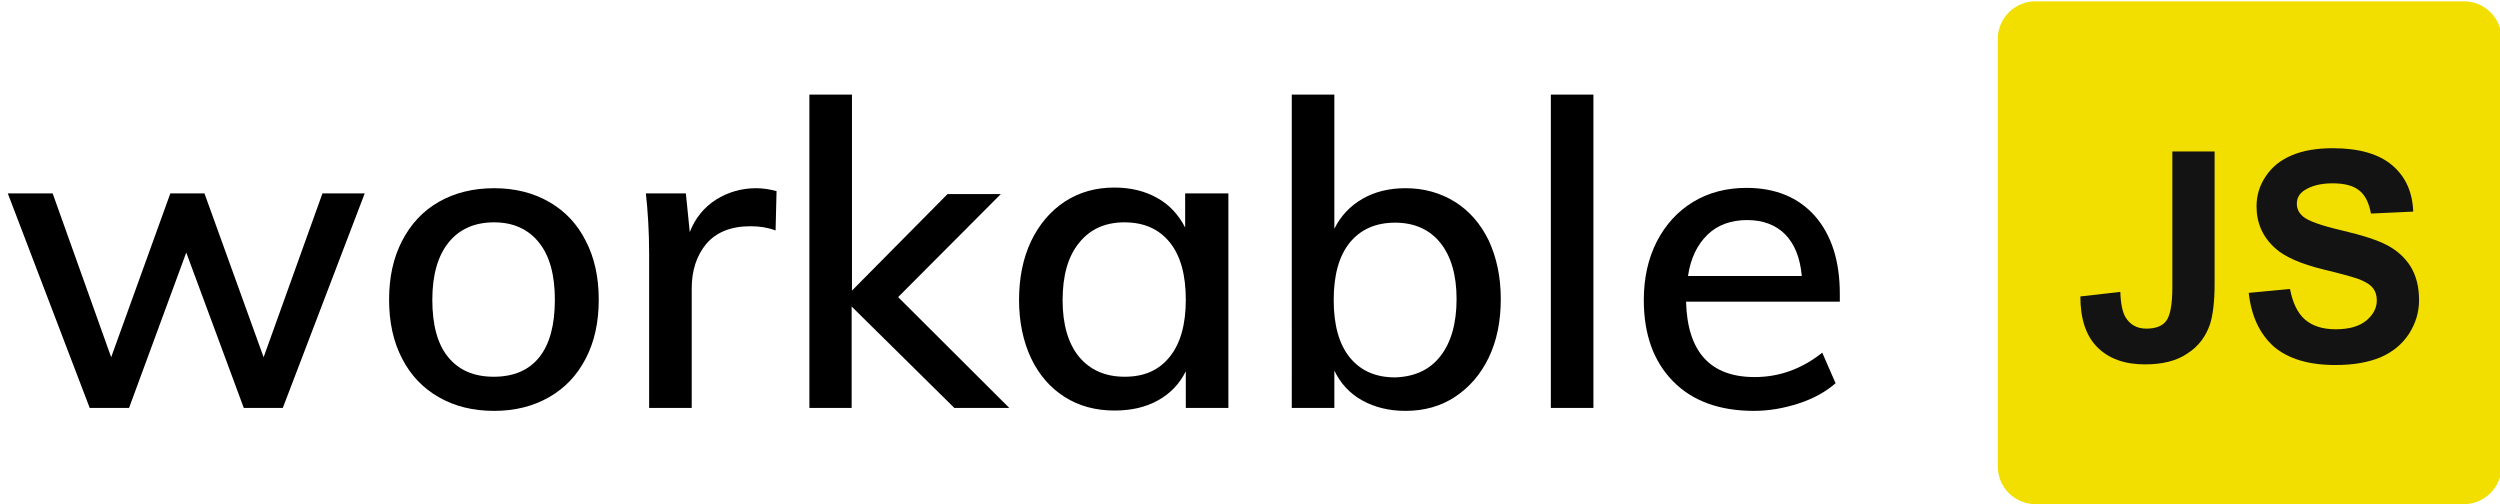 <?xml version="1.0" encoding="utf-8"?>
<!-- Generator: Adobe Illustrator 22.1.0, SVG Export Plug-In . SVG Version: 6.00 Build 0)  -->
<svg version="1.1" id="Camada_1" xmlns="http://www.w3.org/2000/svg" xmlns:xlink="http://www.w3.org/1999/xlink" x="0px" y="0px"
	 viewBox="0 0 769.1 155.1" style="enable-background:new 0 0 769.1 155.1;" xml:space="preserve">
<style type="text/css">
	.st0{fill:#F2DF00;}
	.st1{fill:#131314;}
</style>
<path class="st0" d="M758,155.1H626.2c-6.4,0-11.6-5.2-11.6-11.6V12c0-6.4,5.2-11.6,11.6-11.6H758c6.4,0,11.6,5.2,11.6,11.6v131.4
	C769.6,149.8,764.4,155.1,758,155.1z"/>
<g>
	<path class="st1" d="M668.3,46.6h13v40.8c0,5.3-0.5,9.4-1.4,12.3c-1.3,3.8-3.5,6.8-6.9,9c-3.3,2.3-7.7,3.4-13.1,3.4
		c-6.4,0-11.2-1.8-14.7-5.3S640,98,640,91.2l12.3-1.4c0.1,3.7,0.7,6.3,1.6,7.8c1.4,2.3,3.5,3.5,6.4,3.5s5-0.8,6.2-2.5
		s1.8-5.1,1.8-10.3V46.6z"/>
	<path class="st1" d="M691.8,90.1l12.7-1.2c0.8,4.2,2.3,7.4,4.6,9.4s5.5,3,9.4,3c4.2,0,7.3-0.9,9.5-2.7c2.1-1.8,3.2-3.8,3.2-6.2
		c0-1.5-0.4-2.8-1.3-3.9c-0.9-1.1-2.5-2-4.7-2.8c-1.5-0.5-5-1.5-10.4-2.8c-7-1.7-11.9-3.9-14.7-6.4c-4-3.5-5.9-7.9-5.9-13
		c0-3.3,0.9-6.4,2.8-9.2c1.9-2.9,4.5-5,8-6.5s7.7-2.2,12.7-2.2c8.1,0,14.2,1.8,18.3,5.3s6.2,8.3,6.4,14.2l-13,0.6
		c-0.6-3.3-1.8-5.7-3.6-7.1c-1.8-1.5-4.6-2.2-8.2-2.2c-3.8,0-6.7,0.8-8.9,2.3c-1.4,1-2.1,2.3-2.1,4c0,1.5,0.6,2.8,1.9,3.9
		c1.6,1.4,5.6,2.8,12,4.3s11,3,14,4.6s5.4,3.8,7.1,6.5c1.7,2.8,2.6,6.2,2.6,10.3c0,3.7-1,7.1-3.1,10.4c-2.1,3.2-5,5.6-8.7,7.2
		c-3.8,1.6-8.4,2.4-14,2.4c-8.1,0-14.4-1.9-18.8-5.6C695.2,102.8,692.6,97.3,691.8,90.1z"/>
</g>
<g>
	<path d="M99.2,59.5h13l-25.2,66H75L57.3,77.7l-17.6,47.8H27.6l-25.2-66h13.8l18,50.4l18.2-50.4h10.5l18.2,50.4L99.2,59.5z"/>
	<path d="M135,122.2c-4.9-2.8-8.7-6.8-11.3-11.9c-2.7-5.2-4-11.2-4-18.1c0-6.9,1.3-12.9,4-18.1c2.7-5.2,6.4-9.2,11.3-12
		c4.9-2.8,10.6-4.2,17-4.2c6.4,0,12,1.4,16.9,4.2c4.9,2.8,8.7,6.8,11.3,12c2.7,5.2,4,11.2,4,18.1c0,6.9-1.3,12.9-4,18.1
		c-2.7,5.2-6.4,9.1-11.3,11.9c-4.9,2.8-10.5,4.2-16.9,4.2C145.5,126.4,139.9,125,135,122.2z M165.9,109.9c3.2-4,4.8-9.9,4.8-17.7
		c0-7.6-1.6-13.5-4.9-17.6c-3.3-4.1-7.9-6.2-13.8-6.2c-6,0-10.7,2.1-14,6.2c-3.3,4.1-5,10-5,17.6c0,7.8,1.6,13.7,4.9,17.7
		c3.3,4,7.9,6,14,6C158,115.9,162.7,113.9,165.9,109.9z"/>
	<path d="M238.9,58.8l-0.3,12.1c-2.4-0.9-4.9-1.3-7.7-1.3c-6,0-10.5,1.8-13.6,5.4c-3,3.6-4.5,8.2-4.5,13.7v36.8h-13.1V78.1
		c0-6.9-0.4-13.1-1-18.6H211l1.2,11.9c1.7-4.4,4.5-7.7,8.1-10c3.7-2.3,7.8-3.5,12.3-3.5C234.6,57.9,236.7,58.2,238.9,58.8z"/>
	<path d="M310.5,125.5h-16.9l-31.6-31.2v31.2H249V29.1h13.1v60.3l29.4-29.7h16.4l-31.6,31.7L310.5,125.5z"/>
	<path d="M377.9,59.5v66h-13.1v-11.3c-1.9,3.9-4.8,6.9-8.6,9s-8.2,3.1-13.3,3.1c-5.9,0-11-1.4-15.4-4.2c-4.4-2.8-7.8-6.7-10.3-11.9
		c-2.4-5.1-3.7-11.1-3.7-17.9c0-6.8,1.2-12.8,3.7-18.1c2.5-5.2,6-9.3,10.4-12.2c4.5-2.9,9.5-4.3,15.2-4.3c5.1,0,9.5,1.1,13.2,3.2
		c3.8,2.1,6.6,5.2,8.6,9.1V59.5H377.9z M359.9,109.7c3.3-4.1,4.9-10,4.9-17.5c0-7.6-1.6-13.5-4.9-17.6c-3.3-4.1-7.9-6.2-14-6.2
		c-5.9,0-10.6,2.1-14,6.4c-3.4,4.2-5,10.1-5,17.6c0,7.4,1.7,13.2,5,17.3c3.4,4.1,8.1,6.2,14.1,6.2
		C352,115.9,356.6,113.9,359.9,109.7z"/>
	<path d="M447.6,62.1c4.5,2.8,7.9,6.8,10.4,11.9c2.4,5.2,3.7,11.1,3.7,18c0,6.8-1.2,12.8-3.7,18c-2.5,5.2-6,9.2-10.4,12.1
		s-9.5,4.3-15.2,4.3c-5.1,0-9.5-1.1-13.3-3.2c-3.8-2.1-6.7-5.2-8.6-9.2v11.5h-13.1V29.1h13.1v41.3c1.9-3.9,4.8-7,8.6-9.2
		c3.8-2.2,8.2-3.3,13.3-3.3C438,57.9,443.1,59.3,447.6,62.1z M443.1,109.6c3.3-4.2,5-10.1,5-17.6c0-7.4-1.7-13.2-5-17.3
		c-3.3-4.1-8-6.2-13.9-6.2c-6,0-10.7,2.1-14,6.2c-3.3,4.1-4.9,10-4.9,17.6c0,7.6,1.6,13.5,4.9,17.6c3.3,4.1,7.9,6.2,14,6.2
		C435.2,115.9,439.8,113.8,443.1,109.6z"/>
	<path d="M477.1,125.5V29.1h13.1v96.4H477.1z"/>
	<path d="M565.9,92.8h-47.2c0.4,15.5,7.5,23.2,21.1,23.2c7.6,0,14.5-2.5,20.8-7.5l4.1,9.4c-3,2.6-6.7,4.7-11.3,6.2
		c-4.6,1.5-9.2,2.3-13.8,2.3c-10.6,0-18.9-3-24.9-9.1c-6-6.1-9-14.4-9-25c0-6.7,1.3-12.7,4-18c2.7-5.2,6.4-9.3,11.2-12.2
		c4.8-2.9,10.3-4.3,16.4-4.3c8.9,0,15.9,2.9,21,8.6c5.1,5.8,7.7,13.8,7.7,24V92.8z M525.3,72.2c-3.1,3-5.2,7.2-6,12.7h35
		c-0.5-5.6-2.2-9.8-5.1-12.8c-2.9-2.9-6.8-4.4-11.7-4.4C532.5,67.7,528.4,69.2,525.3,72.2z"/>
</g>
</svg>
